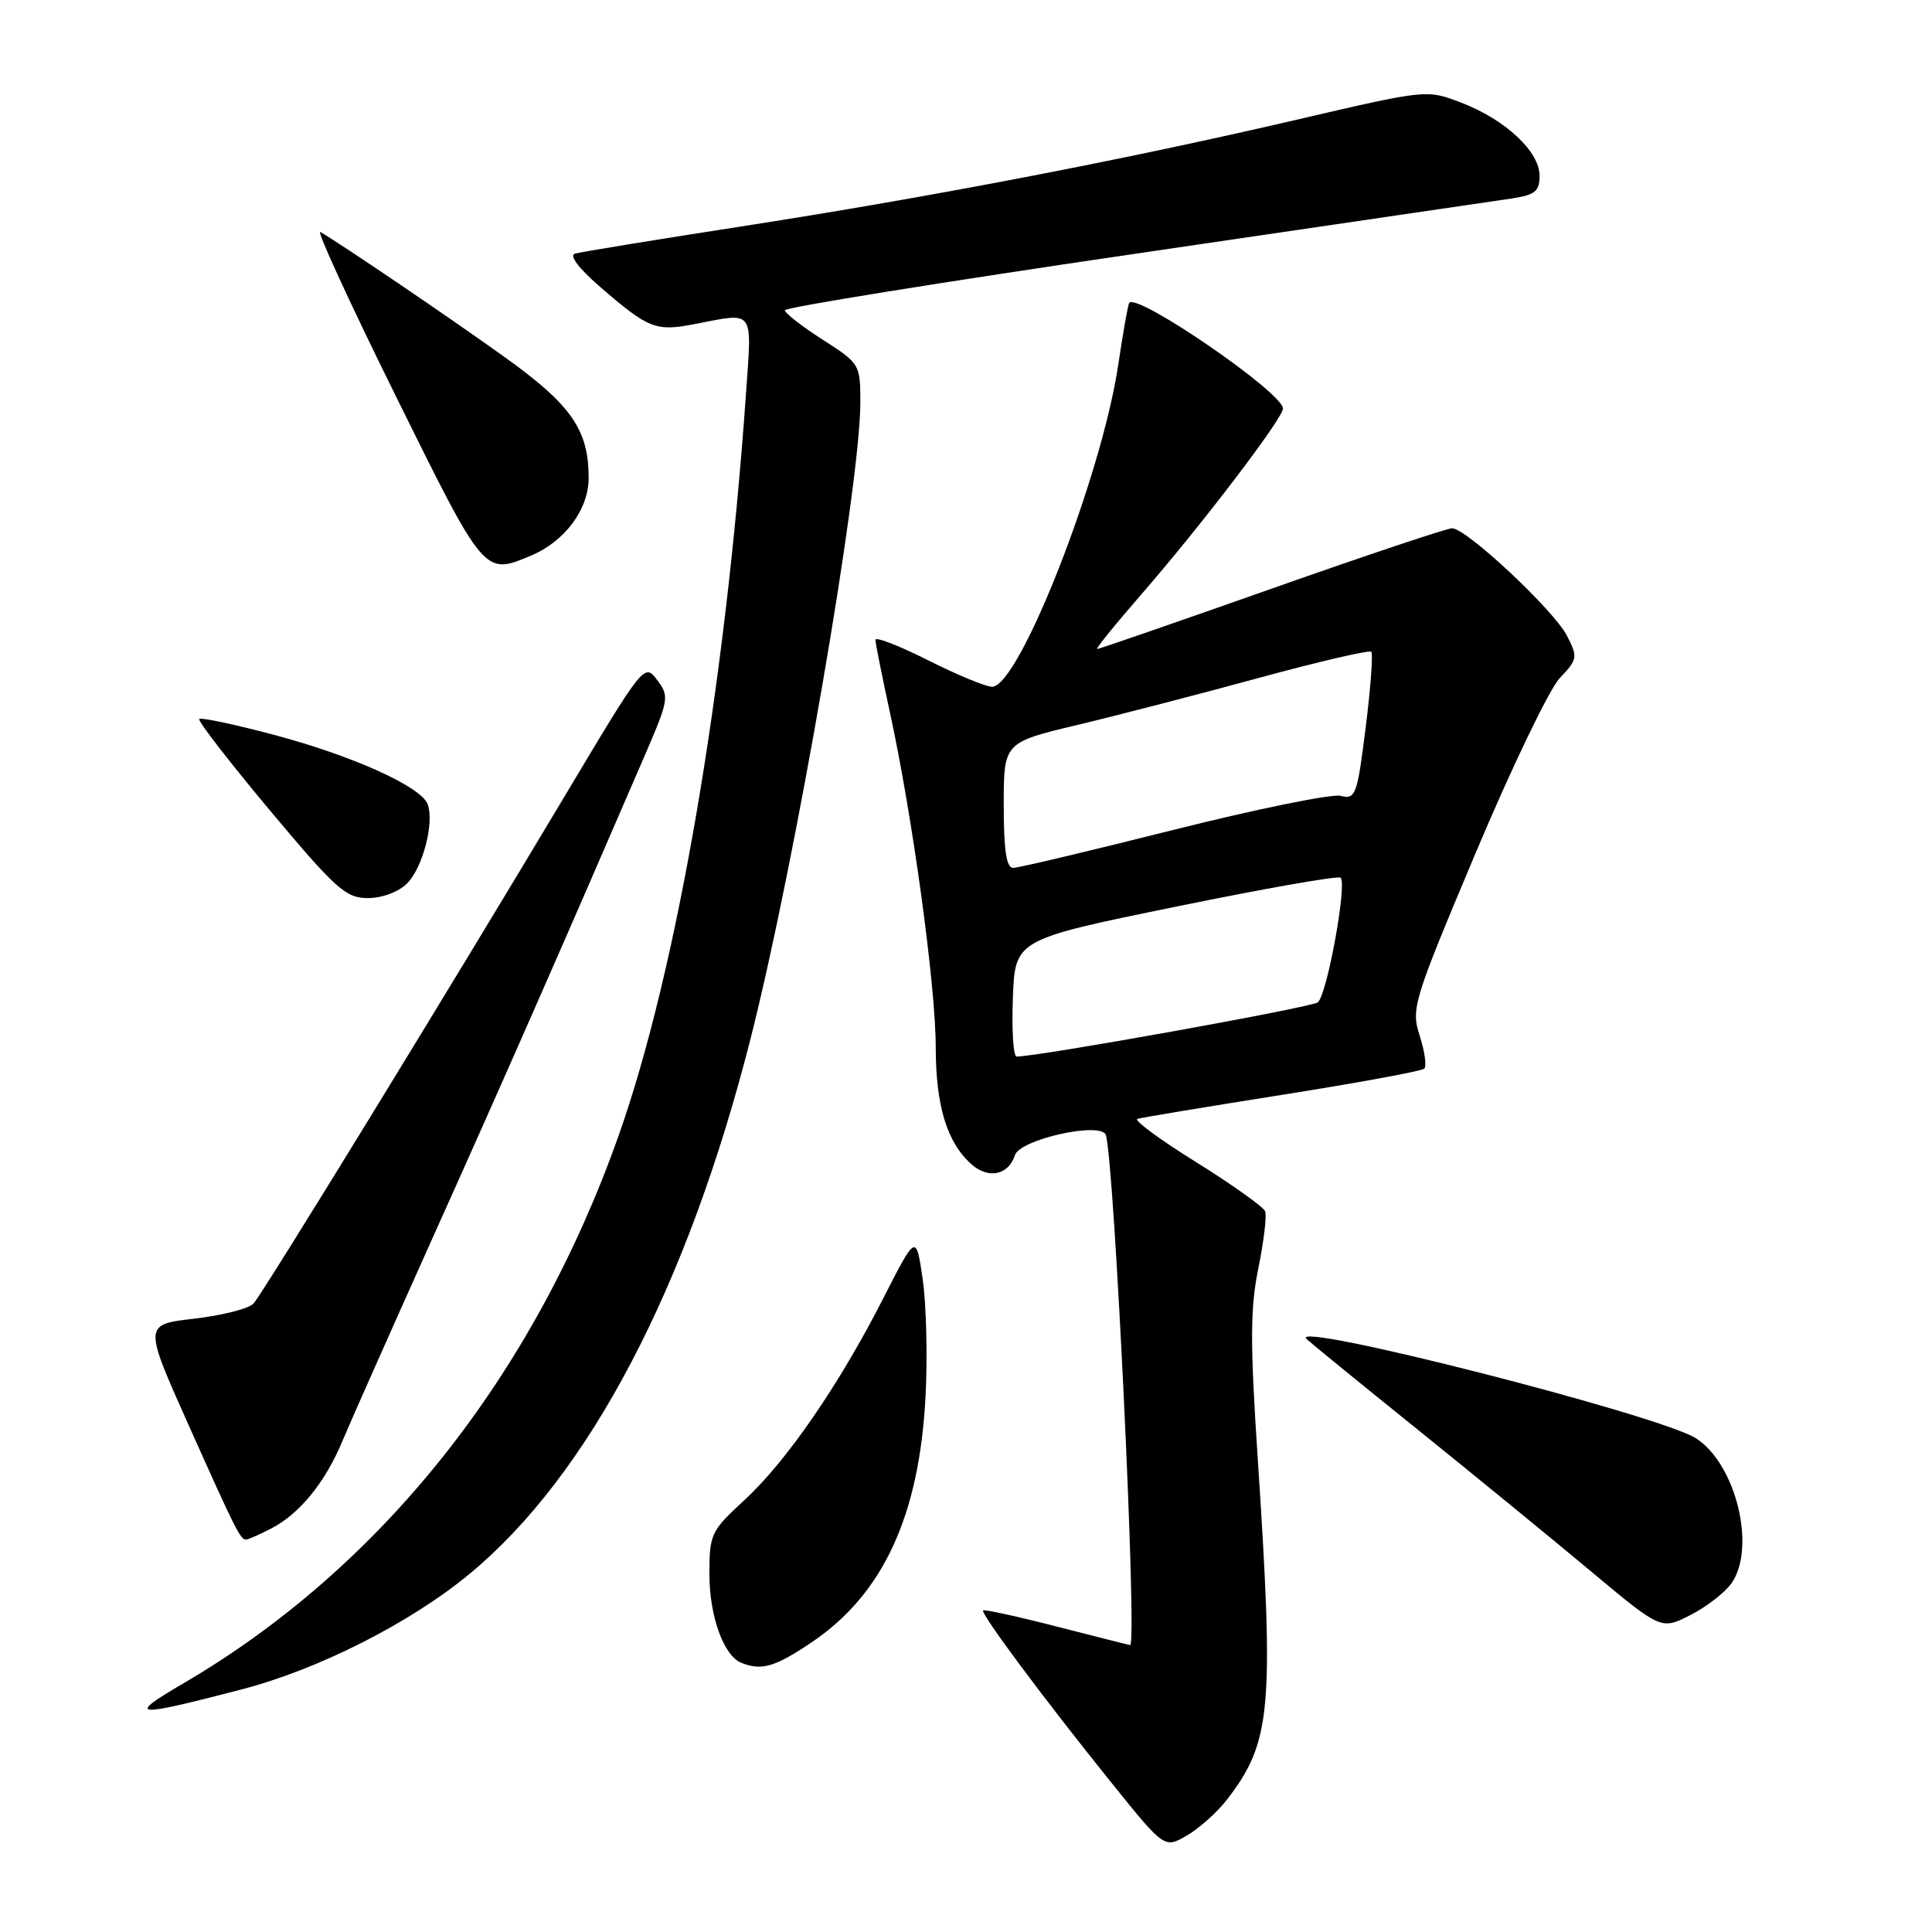 <?xml version="1.0" encoding="UTF-8" standalone="no"?>
<!DOCTYPE svg PUBLIC "-//W3C//DTD SVG 1.1//EN" "http://www.w3.org/Graphics/SVG/1.1/DTD/svg11.dtd" >
<svg xmlns="http://www.w3.org/2000/svg" xmlns:xlink="http://www.w3.org/1999/xlink" version="1.1" viewBox="0 0 256 256">
 <g >
 <path fill="currentColor"
d=" M 162.59 238.45 C 168.47 230.81 168.85 226.49 166.64 193.00 C 165.64 177.91 165.66 173.31 166.74 168.04 C 167.46 164.49 167.87 161.10 167.64 160.51 C 167.42 159.92 163.30 156.99 158.51 154.00 C 153.71 151.02 150.20 148.43 150.71 148.26 C 151.22 148.09 159.85 146.66 169.89 145.07 C 179.93 143.48 188.41 141.92 188.73 141.60 C 189.06 141.27 188.78 139.32 188.12 137.25 C 186.96 133.64 187.22 132.76 195.54 113.00 C 200.29 101.72 205.30 91.31 206.67 89.86 C 209.05 87.34 209.09 87.08 207.62 84.22 C 205.85 80.81 194.30 70.00 192.41 70.00 C 191.73 70.00 180.97 73.60 168.50 78.00 C 156.03 82.40 145.63 86.00 145.38 86.00 C 145.13 86.00 147.77 82.74 151.24 78.75 C 159.20 69.60 170.00 55.43 170.00 54.13 C 170.00 52.04 150.67 38.76 149.63 40.13 C 149.47 40.33 148.81 44.06 148.16 48.41 C 145.95 63.17 135.04 91.00 131.46 91.00 C 130.63 91.00 126.81 89.42 122.98 87.49 C 119.14 85.56 116.00 84.34 116.00 84.78 C 116.00 85.23 116.88 89.62 117.95 94.55 C 120.92 108.23 123.99 130.66 123.99 138.78 C 124.00 146.54 125.48 151.39 128.72 154.27 C 130.96 156.27 133.64 155.71 134.48 153.07 C 135.15 150.96 145.95 148.57 146.53 150.40 C 147.66 153.95 150.72 218.06 149.75 217.98 C 149.61 217.97 145.24 216.87 140.03 215.53 C 134.83 214.19 130.43 213.23 130.27 213.39 C 129.89 213.78 138.39 225.19 147.27 236.22 C 154.29 244.94 154.29 244.94 157.26 243.22 C 158.89 242.28 161.29 240.13 162.59 238.45 Z  M 32.00 223.86 C 42.17 221.22 54.31 215.07 62.17 208.59 C 78.00 195.53 91.06 170.67 99.45 137.64 C 105.39 114.22 113.99 64.44 114.00 53.35 C 114.00 48.27 113.94 48.17 109.00 45.00 C 106.25 43.24 104.00 41.49 104.00 41.11 C 104.00 40.74 124.81 37.38 150.25 33.65 C 175.69 29.92 198.19 26.62 200.25 26.31 C 203.42 25.83 204.00 25.36 204.00 23.27 C 204.00 20.07 199.42 15.81 193.59 13.59 C 189.05 11.85 189.05 11.85 171.78 15.87 C 148.90 21.20 123.11 26.15 98.00 30.04 C 86.72 31.79 76.91 33.39 76.18 33.61 C 75.39 33.84 76.69 35.57 79.49 37.99 C 85.94 43.57 86.88 43.94 92.01 42.95 C 100.09 41.39 99.64 40.78 98.84 52.25 C 96.10 91.34 89.68 128.70 81.96 150.50 C 70.68 182.34 50.55 207.68 24.34 223.03 C 16.67 227.52 17.55 227.62 32.00 223.86 Z  M 107.54 217.62 C 117.01 211.24 121.82 200.86 122.64 185.00 C 122.91 179.78 122.74 172.80 122.26 169.50 C 121.39 163.50 121.39 163.50 117.06 171.99 C 111.21 183.48 104.23 193.62 98.64 198.77 C 94.20 202.86 94.00 203.27 94.00 208.57 C 94.00 214.15 95.88 219.39 98.23 220.33 C 100.91 221.41 102.69 220.89 107.54 217.62 Z  M 229.43 209.79 C 232.74 205.08 230.02 193.99 224.74 190.59 C 219.92 187.50 170.28 174.85 173.14 177.44 C 173.89 178.12 180.57 183.57 188.00 189.55 C 195.43 195.54 205.69 203.93 210.81 208.21 C 220.11 215.98 220.11 215.98 223.99 214.00 C 226.12 212.92 228.57 211.02 229.43 209.79 Z  M 35.93 202.54 C 39.70 200.59 43.09 196.43 45.36 190.97 C 46.39 188.51 51.88 176.15 57.56 163.50 C 66.71 143.16 74.75 124.86 85.51 99.93 C 88.64 92.66 88.70 92.26 87.07 90.09 C 85.38 87.86 85.28 87.99 75.02 105.17 C 59.65 130.91 34.87 171.32 33.59 172.73 C 32.97 173.40 29.45 174.30 25.75 174.73 C 19.03 175.50 19.03 175.50 24.96 188.76 C 31.27 202.86 31.84 204.00 32.61 204.00 C 32.88 204.00 34.37 203.34 35.93 202.54 Z  M 53.94 117.06 C 56.03 114.97 57.58 108.96 56.66 106.55 C 55.76 104.22 46.76 100.16 36.38 97.39 C 31.12 95.99 26.63 95.04 26.40 95.27 C 26.17 95.50 30.37 100.93 35.73 107.34 C 44.51 117.83 45.82 119.00 48.74 119.00 C 50.64 119.00 52.81 118.19 53.94 117.06 Z  M 70.36 73.62 C 74.84 71.75 78.00 67.49 78.00 63.33 C 78.00 56.95 75.70 53.64 66.86 47.31 C 59.50 42.03 45.39 32.46 42.45 30.74 C 41.87 30.41 46.37 40.19 52.45 52.49 C 64.26 76.38 64.13 76.23 70.36 73.62 Z  M 134.21 132.25 C 134.50 124.50 134.50 124.50 155.80 120.14 C 167.52 117.74 177.34 116.01 177.64 116.30 C 178.52 117.18 175.82 131.91 174.61 132.82 C 173.71 133.50 137.53 140.01 134.71 140.00 C 134.27 140.00 134.05 136.51 134.21 132.25 Z  M 133.00 106.70 C 133.00 98.39 133.00 98.39 142.75 96.06 C 148.11 94.78 158.96 91.97 166.86 89.81 C 174.76 87.66 181.44 86.11 181.70 86.36 C 181.95 86.62 181.62 91.14 180.96 96.40 C 179.83 105.40 179.63 105.95 177.63 105.45 C 176.46 105.17 166.50 107.20 155.50 109.96 C 144.50 112.73 134.94 115.00 134.25 115.00 C 133.35 115.00 133.00 112.67 133.00 106.70 Z "/>
</g>
</svg>